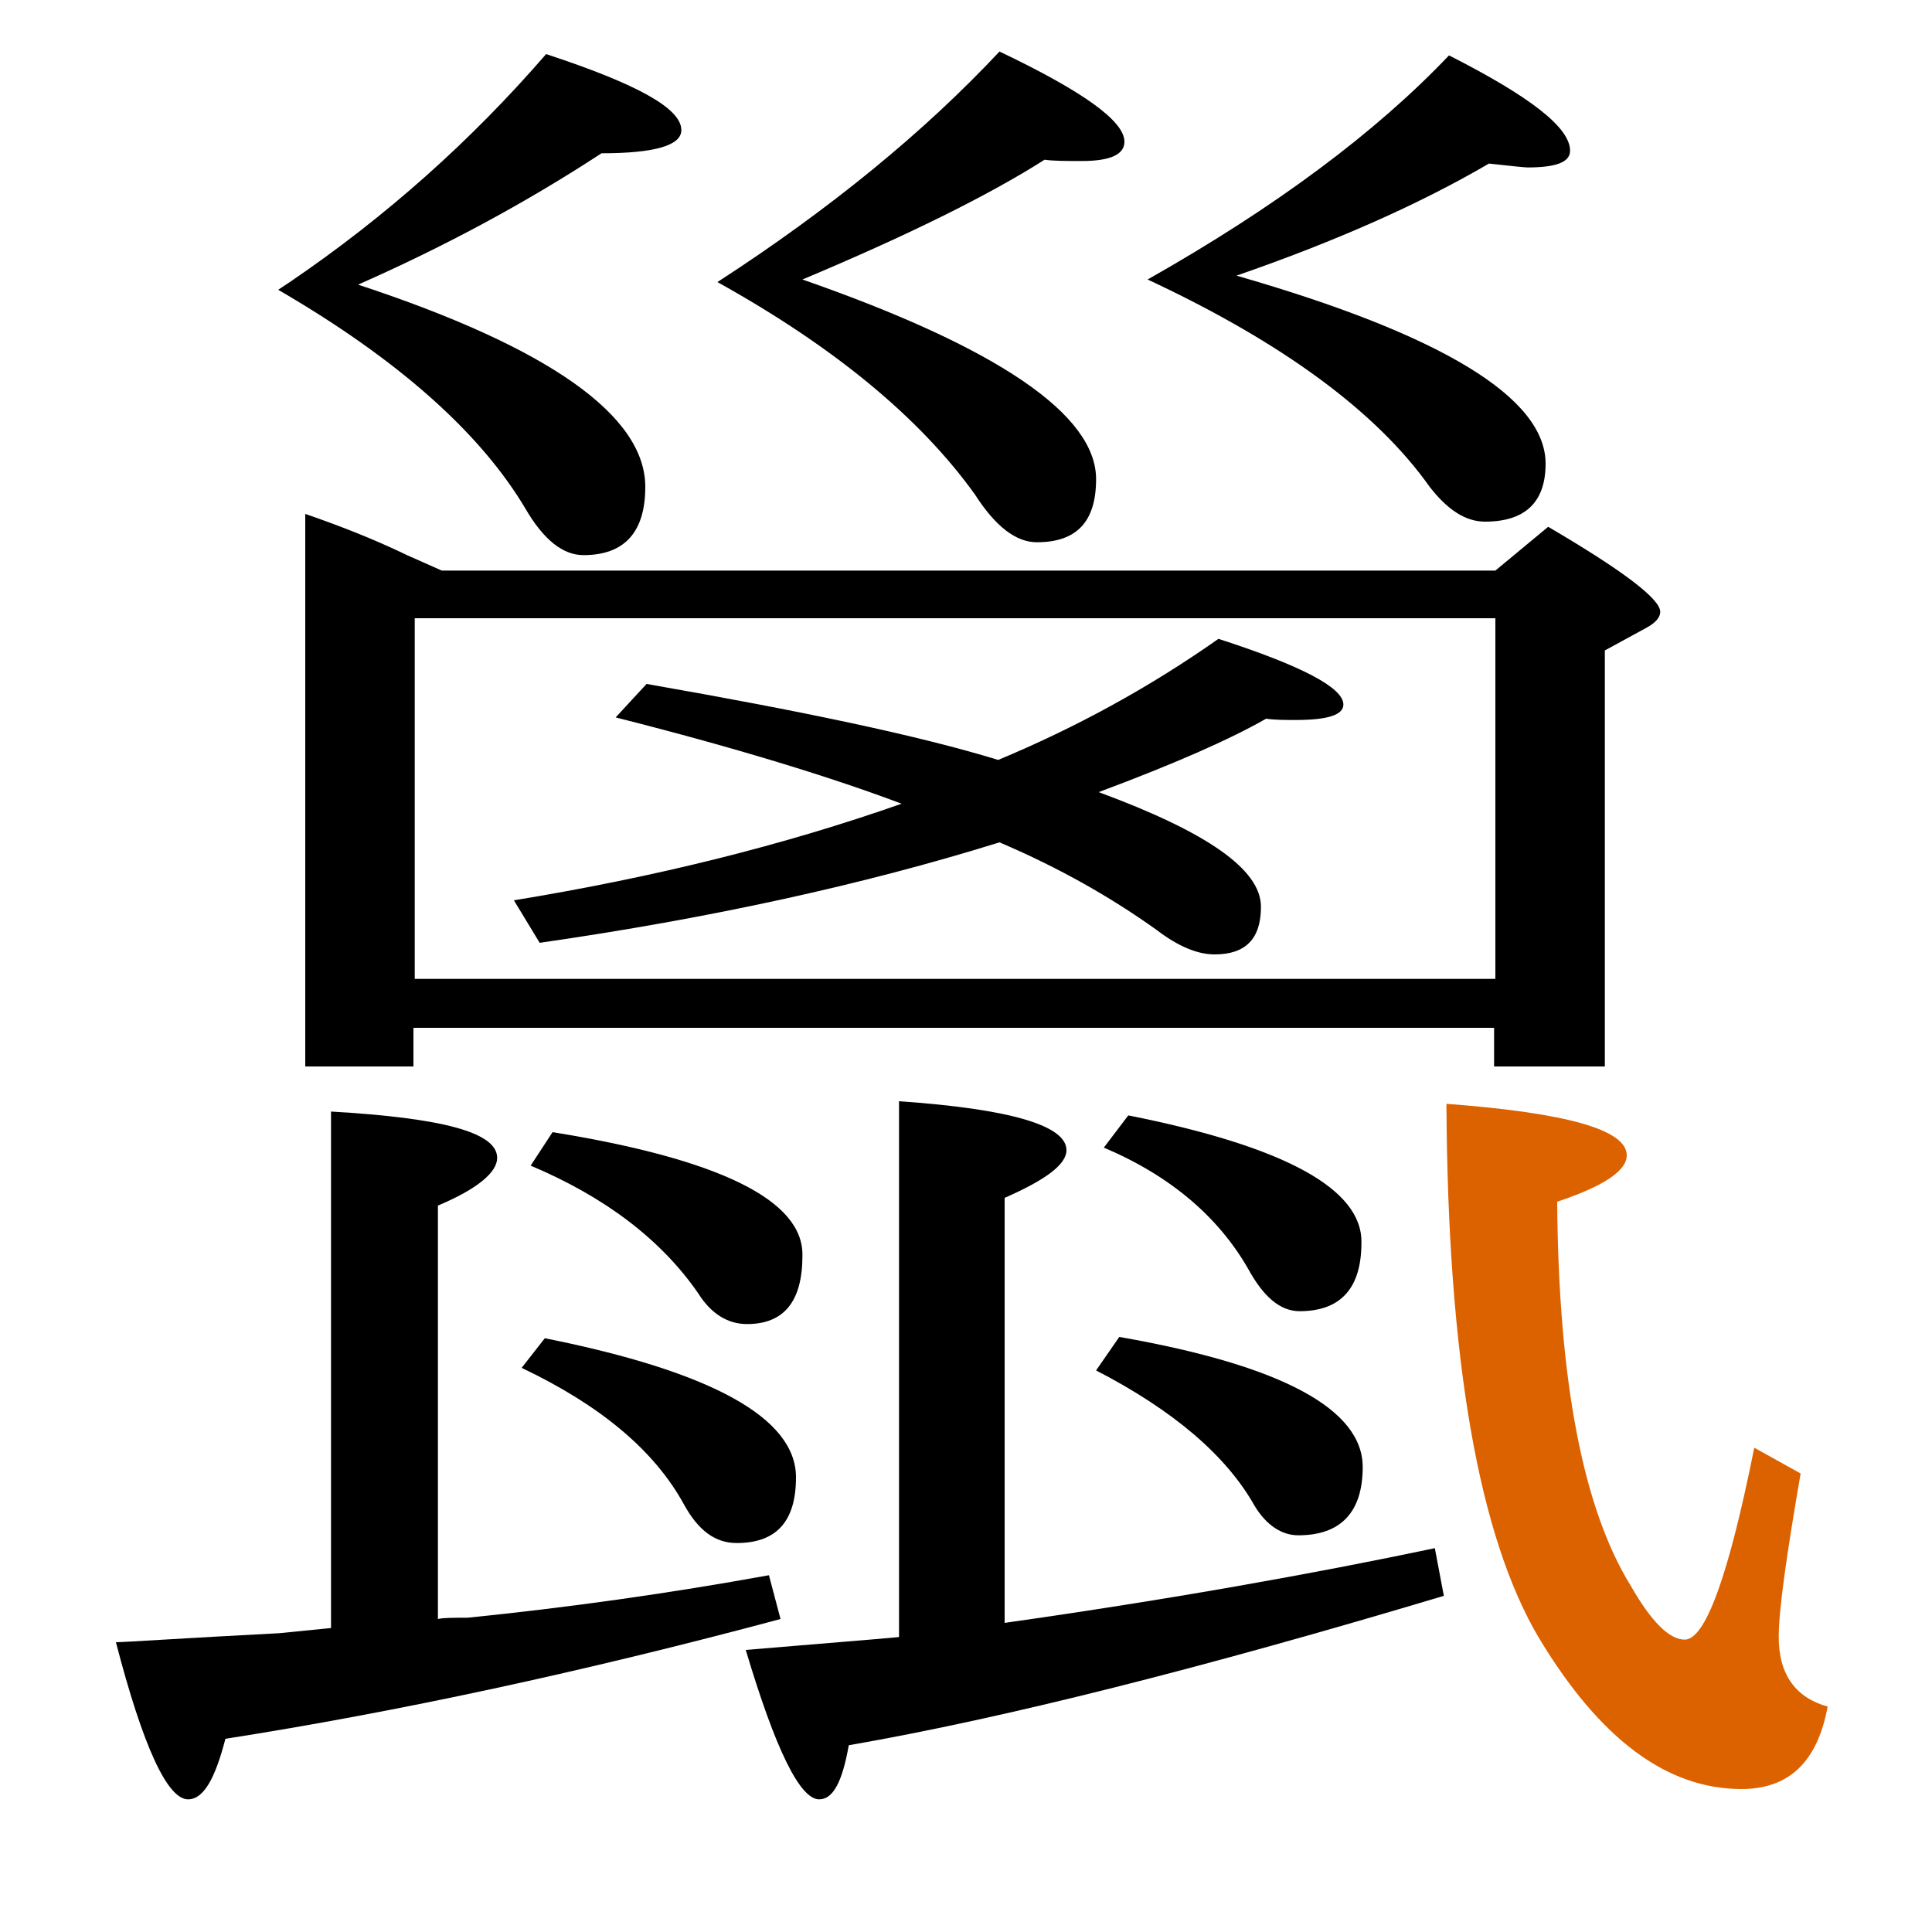 <?xml version="1.0" encoding="utf-8"?>
<!-- Generator: Adobe Illustrator 19.0.0, SVG Export Plug-In . SVG Version: 6.00 Build 0)  -->
<svg version="1.1" id="圖層_1" xmlns="http://www.w3.org/2000/svg" xmlns:xlink="http://www.w3.org/1999/xlink" x="0px" y="0px"
	 viewBox="45 -33.8 150 150" style="enable-background:new 45 -33.8 150 150;" xml:space="preserve">
<style type="text/css">
	.st0{enable-background:new    ;}
	.st1{fill:#DC6200;}
</style>
<g class="st0">
	<path d="M131.9,70l-1.8,2.6c6,3.1,10.1,6.6,12.3,10.5c0.9,1.5,2.1,2.3,3.4,2.3c3.3,0,5-1.8,5-5.3C150.8,75.6,144.5,72.2,131.9,70z"
		/>
	<path d="M87.9,54.1l-1.7,2.6c5.7,2.4,10.1,5.7,13,9.9c1,1.6,2.3,2.4,3.8,2.4c2.9,0,4.3-1.8,4.3-5.3
		C107.4,59.4,100.9,56.2,87.9,54.1z"/>
	<path d="M87.3,70.1l-1.8,2.3c6.1,2.9,10.3,6.4,12.6,10.6c1.1,2,2.4,3,4.1,3c3.1,0,4.6-1.7,4.6-5.1C106.8,76.3,100.3,72.7,87.3,70.1
		z"/>
	<path d="M161.1,10.5H79.3l-2.7-1.2C73.9,8,71.3,7,68.7,6.1V49h8.4v-3h83.9v3h8.6V16.7l3.3-1.8c0.7-0.4,1-0.8,1-1.2
		c0-1-2.9-3.2-8.7-6.6L161.1,10.5z M161.1,42.2H77.2V14.2h83.9V42.2z"/>
	<path d="M86.9,39.4c13.2-1.9,25.1-4.5,35.7-7.8c4.7,2,8.7,4.3,12.2,6.8c1.7,1.3,3.2,1.9,4.5,1.9c2.4,0,3.6-1.2,3.6-3.7
		c0-2.9-4.2-5.8-12.6-8.9c5.9-2.2,10.2-4.1,13-5.7c0.7,0.1,1.5,0.1,2.3,0.1c2.5,0,3.7-0.4,3.7-1.2c0-1.3-3.2-3-9.7-5.1
		c-5.4,3.8-11.1,6.9-17.1,9.4c-6.2-1.9-15.3-3.8-27.3-5.9l-2.4,2.6c9.5,2.4,16.9,4.7,22.2,6.7c-9.1,3.2-19.1,5.7-30.1,7.5L86.9,39.4
		z"/>
	<path d="M132.6,52.8l-1.9,2.5c5.2,2.2,8.9,5.4,11.2,9.4c1.2,2.2,2.5,3.3,4,3.3c3.2,0,4.8-1.8,4.8-5.3
		C150.8,58.5,144.7,55.2,132.6,52.8z"/>
	<path d="M123,92.2v-33c3.2-1.4,4.8-2.6,4.8-3.7c0-1.9-4.3-3.2-13-3.8v41.6c-2.1,0.2-6,0.5-11.9,1c2.3,7.7,4.2,11.6,5.7,11.6
		c1.1,0,1.8-1.4,2.3-4.2c12.1-2.1,27.5-6,46.2-11.6l-0.7-3.7C146.9,88.4,135.7,90.4,123,92.2z"/>
	<path class="st1" d="M183.1,93.3c0-2.1,0.6-6.3,1.7-12.7l-3.6-2c-2,10-3.8,14.9-5.4,14.9c-1.2,0-2.6-1.4-4.2-4.2
		c-3.7-6-5.6-15.9-5.7-29.8c3.6-1.2,5.4-2.4,5.4-3.6c0-2-4.7-3.3-14-4c0.1,19.8,2.5,33.6,7.2,41.5c4.7,7.8,9.9,11.7,15.7,11.7
		c3.7,0,5.9-2.1,6.7-6.4C184.4,98,183.1,96.2,183.1,93.3z"/>
	<path d="M156,4c1.4,1.8,2.8,2.7,4.3,2.7c3.1,0,4.7-1.5,4.7-4.5c0-5.1-8-10-24-14.6c7.8-2.7,14.3-5.6,19.6-8.7
		c1.8,0.2,2.8,0.3,3,0.3c2.2,0,3.3-0.4,3.3-1.3c0-1.8-3.1-4.2-9.4-7.4c-5.7,6-13.5,11.8-23.4,17.4C144.6-7.2,151.9-1.8,156,4z"/>
	<path d="M104.7,88.5c-7.7,1.4-15.5,2.5-23.4,3.3c-1.1,0-1.9,0-2.3,0.1V59.8c3.1-1.3,4.6-2.6,4.6-3.7c0-2-4.3-3.1-12.9-3.6v40.1
		l-4,0.4c-7.7,0.4-12,0.7-12.7,0.7c2.1,8.1,4,12.2,5.6,12.2c1.2,0,2.1-1.6,2.9-4.7c13.4-2.1,27.8-5.2,43.1-9.3L104.7,88.5z"/>
	<path d="M120.7,4.6c1.6,2.5,3.2,3.7,4.8,3.7c3.1,0,4.6-1.6,4.6-4.9c0-5-7.6-10.2-22.8-15.5c8.1-3.4,14.4-6.5,18.8-9.3
		c0.7,0.1,1.6,0.1,2.9,0.1c2.2,0,3.3-0.5,3.3-1.5c0-1.6-3.2-3.9-9.7-7c-5.8,6.2-13.1,12.2-21.9,17.9C109.7-6.9,116.4-1.4,120.7,4.6z
		"/>
	<path d="M85.8,5.7c1.4,2.4,2.9,3.6,4.5,3.6c3.2,0,4.8-1.8,4.8-5.3c0-5.5-7.4-10.8-22.3-15.7c6.8-3,13.1-6.4,18.9-10.2
		c4.1,0,6.2-0.6,6.2-1.8c0-1.7-3.5-3.6-10.5-5.9C81.6-22.9,75-17,67.5-11.9l-0.9,0.6C75.9-5.9,82.3-0.2,85.8,5.7z"/>
</g>
</svg>
